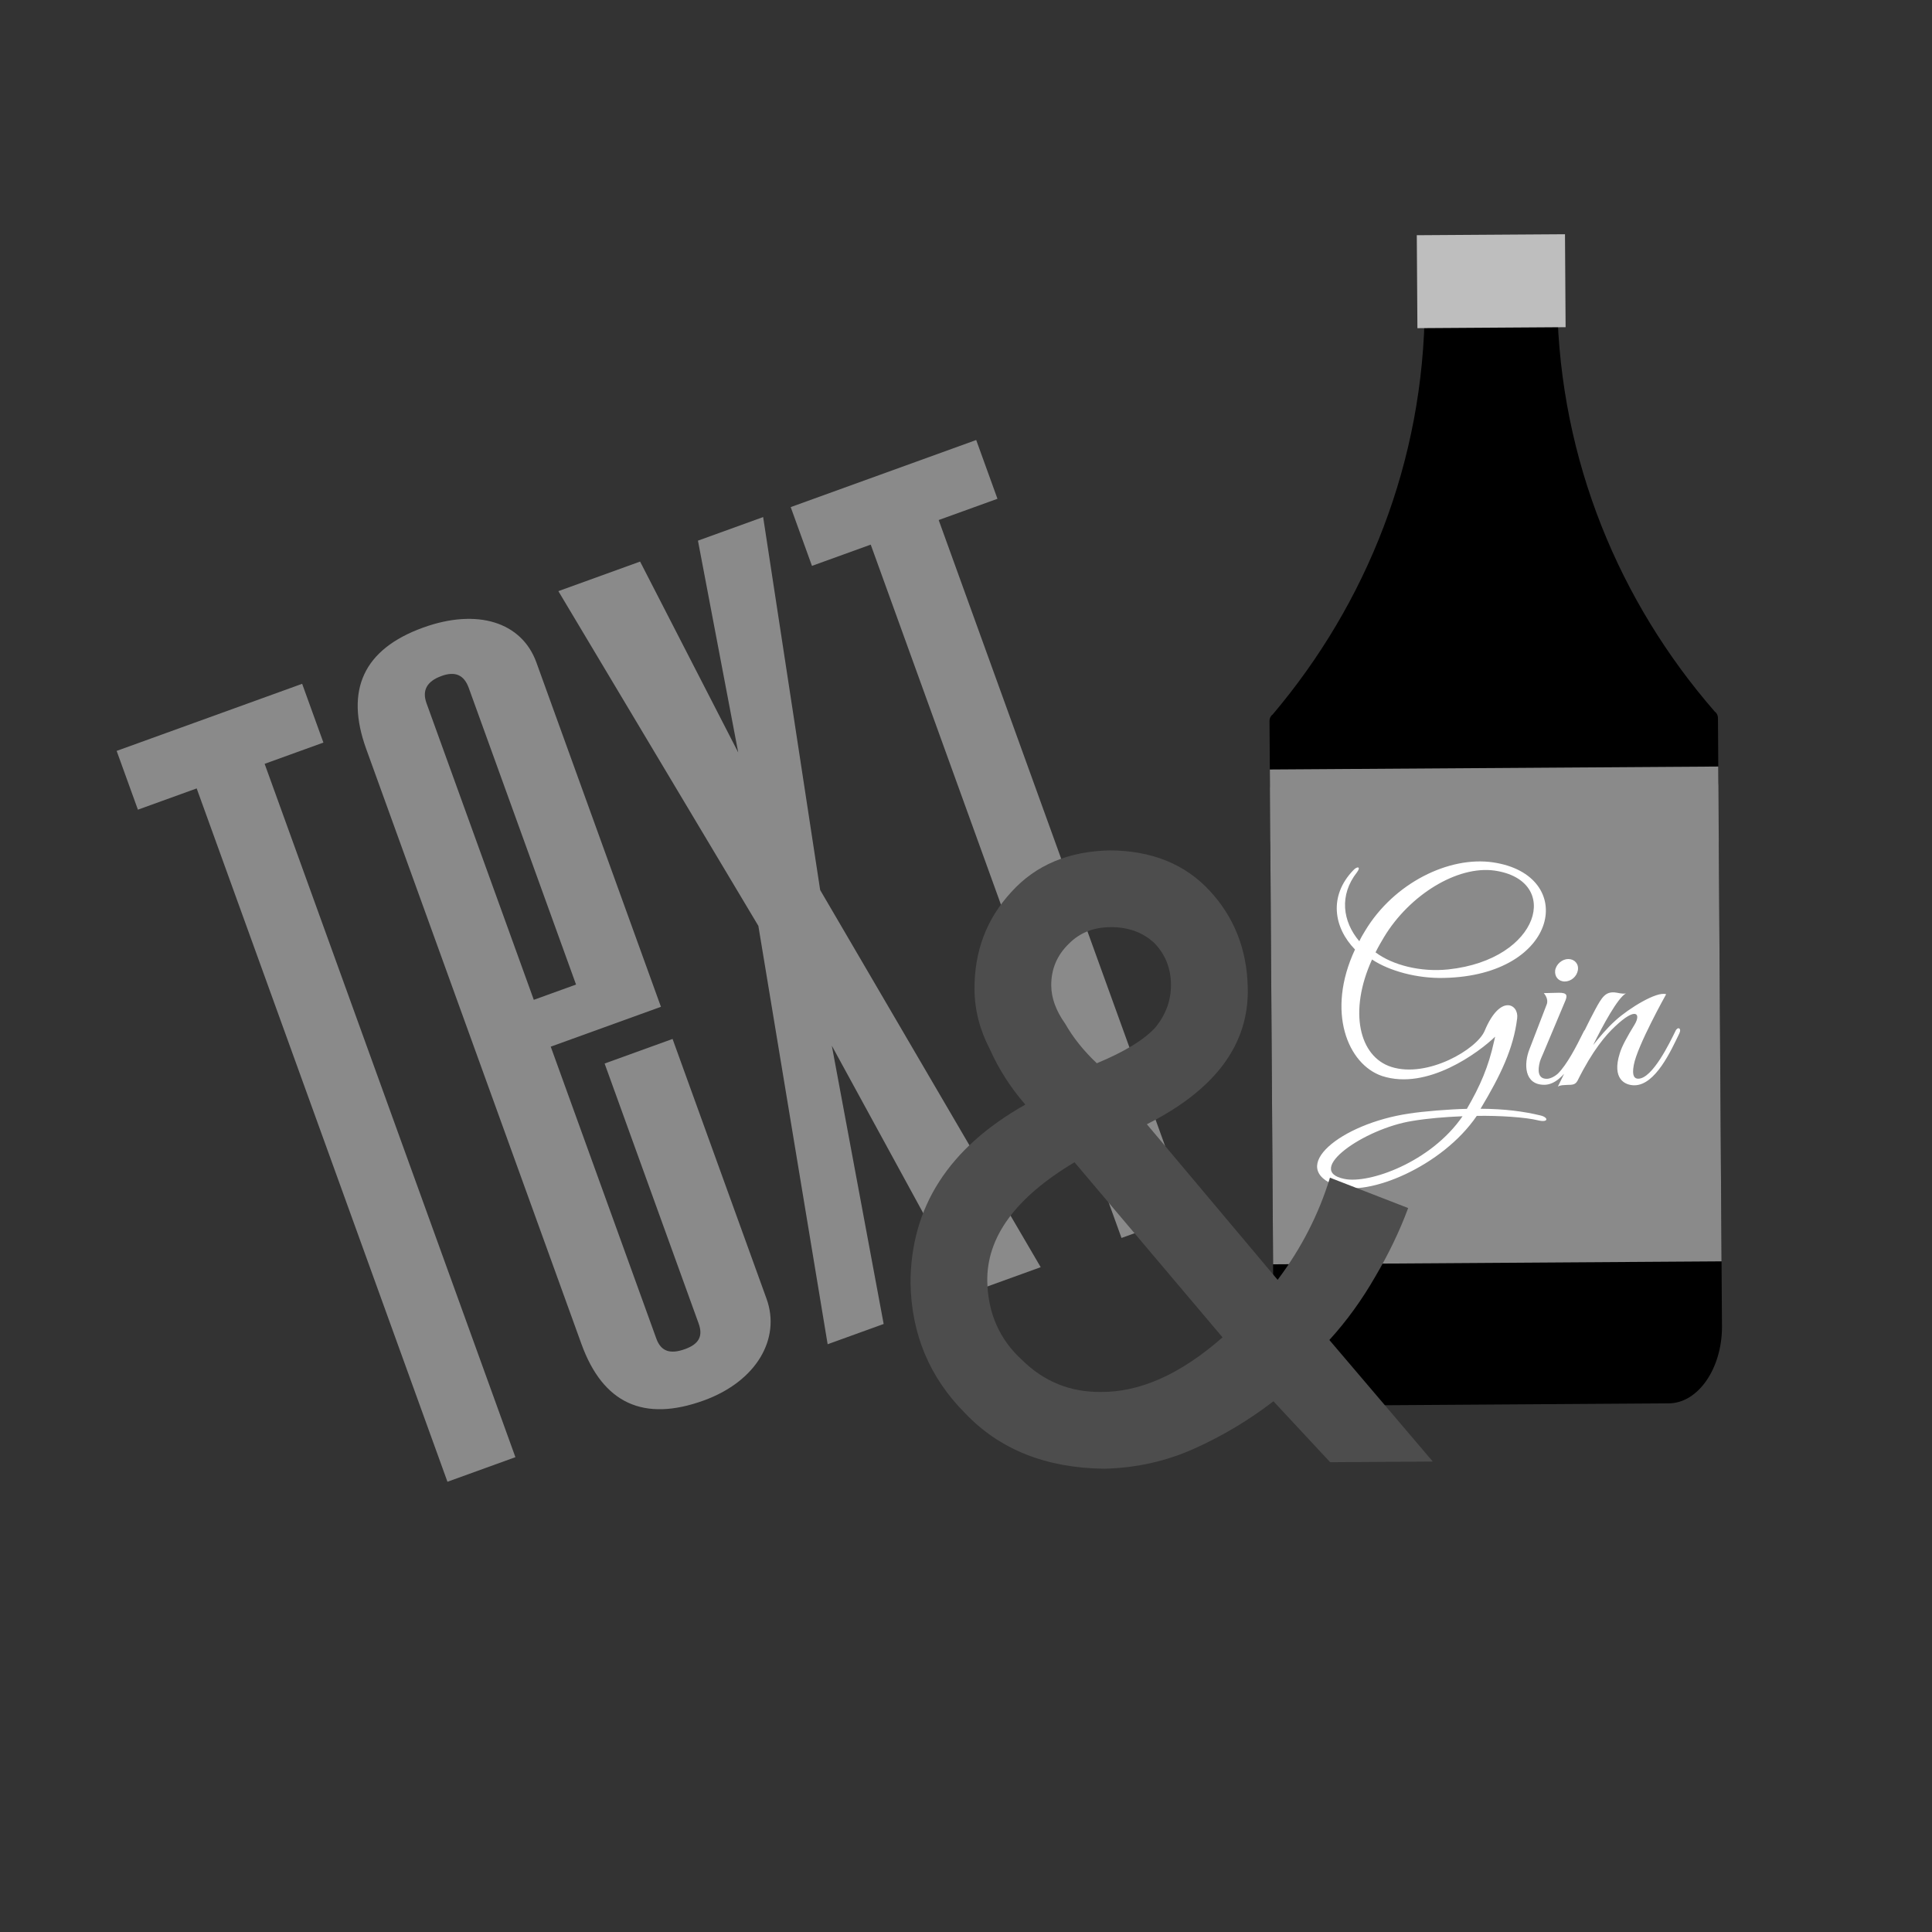 <?xml version="1.0" encoding="utf-8" ?>	<!-- Generator: Assembly 1.8 - http://assemblyapp.co -->	<svg version="1.1" xmlns="http://www.w3.org/2000/svg" xmlns:xlink="http://www.w3.org/1999/xlink" width="2048.00" height="2048.00" viewBox="0 0 2048.0 2048.0"><rect x="0" y="0" width="2048.0" height="2048.0" fill="#333333" stroke="none"/>		<g id="document" transform="matrix(1,0,0,1,1024.0,1024.0)">			<path d="M-703.706,-299.136 L-900.346,-228.013 L-877.812,-165.711 L-815.51,-188.245 L-549.678,546.722 L-477.642,520.667 L-743.474,-214.3 L-681.172,-236.834 L-703.706,-299.136 Z M-311.052,77.328 L-383.088,103.383 L-283.445,378.874 C-278.516,392.503 -283.217,400.808 -297.819,406.09 C-313.395,411.723 -323.295,408.699 -328.224,395.07 L-440.191,85.508 L-323.375,43.257 L-455.411,-321.793 C-470.903,-364.625 -518.105,-379.476 -575.54,-358.703 C-638.815,-335.817 -658.347,-292.425 -635.813,-230.123 L-407.655,400.683 C-384.769,463.958 -341.377,483.49 -278.102,460.604 C-221.641,440.182 -196.268,394.678 -211.409,352.819 L-311.052,77.328 Z M-458.148,35.861 L-571.875,-278.568 C-576.804,-292.197 -571.481,-301.828 -555.905,-307.461 C-541.303,-312.743 -532.024,-308.393 -527.095,-294.764 L-413.368,19.665 L-458.148,35.861 Z M-146.663,400.954 L-87.282,379.476 L-142.228,84.517 L1.304,347.436 L79.181,319.268 L-154.592,-80.537 L-215.026,-475.888 L-284.142,-450.889 L-241.457,-226.35 L-345.471,-428.707 L-432.109,-397.371 L-220.104,-42.531 L-146.663,400.954 Z M10.818,-557.574 L-185.822,-486.451 L-163.288,-424.149 L-100.986,-446.683 L164.846,288.284 L236.882,262.229 L-28.95,-472.738 L33.352,-495.272 L10.818,-557.574 Z " fill="#8a8a8a" fill-opacity="1.00" />			<g>				<g>					<path d="M616.075,-711.636 L555.401,-711.235 L558.895,-182.321 L787.08,-183.828 C792.356,-183.863 797.597,-189.174 797.562,-194.449 L797.109,-263.037 C797.091,-265.675 795.755,-268.304 793.768,-269.61 C692.754,-385.679 629.768,-535.634 626.696,-701.154 C627.317,-707.094 622.01,-711.675 616.075,-711.636 Z " fill="#000000" fill-opacity="1.00" />					<path d="M496.818,-710.848 L557.492,-711.249 L560.985,-182.335 L332.8,-180.827 C327.524,-180.793 322.213,-186.034 322.178,-191.31 L321.725,-259.897 C321.708,-262.535 323.009,-265.182 324.979,-266.514 C424.451,-383.906 485.451,-534.681 486.336,-700.227 C485.637,-706.158 490.883,-710.809 496.818,-710.848 Z " fill="#000000" fill-opacity="1.00" />				</g>				<path d="M744.947,463.62 C776.165,463.413 801.117,426.719 801.377,383.192 L797.989,-129.761 C797.697,-174.061 772.262,-210.423 740.497,-210.213 L379.03,-207.826 C347.813,-207.62 322.308,-171.698 322.606,-126.621 L325.988,385.554 C326.281,429.855 351.715,466.217 383.481,466.007 L744.947,463.62 Z " fill="#000000" fill-opacity="1.00" />				<path d="M800.914,313.08 L797.45,-211.445 L322.066,-208.305 L325.53,316.22 L800.914,313.08 Z " fill="#8a8a8a" fill-opacity="1.00" />				<path d="M609.025,158.441 C591.593,154.205 571.269,151.439 545.452,151.319 C566.397,116.372 580.42,87.563 584.268,55.339 C586.201,40.533 566.4,29.061 549.837,68.62 C541.844,88.107 489.256,119.202 450.886,106.983 C416.876,96.185 405.248,48.4 430.409,-6.88 C449.055,5.47 478.695,13.396 506.827,12.63 C629.51,10.079 648.531,-96.503 558.811,-109.834 C512.064,-116.777 453.659,-87.964 423.244,-37.581 C420.949,-33.795 418.653,-30.009 416.938,-26.226 C399.104,-47.284 395.44,-75.107 414.424,-99.308 C419.025,-105.43 414.67,-105.981 410.638,-101.604 C384.133,-74.162 389.866,-40.551 412.354,-17.494 C381.463,48.557 404.747,104.387 441.087,116.62 C489.052,132.257 543.607,91.577 560.902,74.928 L559.774,79.867 C553.861,106.883 545.003,127.246 530.949,151.415 C512.677,151.826 484.555,154.042 469.487,156.462 C397.329,167.091 339.334,213.886 393.415,233.254 C425.98,244.932 504.668,212.794 541.441,158.888 C564.644,158.444 593.373,160.285 606.739,163.678 C617.779,166.216 617.45,160.416 609.025,158.441 Z M560.319,-101.142 C631.454,-90.879 609.093,-6.9 511.408,3.607 C481.841,6.703 452.204,-0.933 434.13,-14.447 C436.706,-19.685 439.86,-25.217 443.016,-30.46 C469.987,-75.309 520.832,-106.682 560.319,-101.142 Z M526.36,159.277 C492.745,208.232 426.761,231.293 400.907,225.662 C358.209,216.952 421.731,172.442 473.02,164.271 C489.246,161.553 508.09,159.978 526.36,159.277 Z M648.618,4.442 C649.734,-2.238 645.059,-7.428 638.387,-7.384 C632.006,-7.342 625.659,-2.079 624.543,4.601 C623.717,11.278 628.102,16.47 634.774,16.426 C641.445,16.382 647.502,11.121 648.618,4.442 Z M608.358,101.302 C608.924,99.267 611.783,92.867 611.783,92.867 L634.629,38.472 C637.774,31.49 637.753,28.299 628.471,28.36 L612.52,28.756 C613.689,30.199 617.785,35.393 615.501,40.919 L597.249,88.322 C591.257,103.445 591.407,126.07 613.161,125.926 C634.626,125.784 650.916,88.837 658.35,72.544 C660.922,66.726 656.848,64.722 654.562,69.959 C646.548,86.256 637.095,104.303 627.586,113.938 C624.414,116.859 618.924,120.086 614.569,119.535 C606.444,119.009 605.81,110.891 608.358,101.302 Z M756.098,71.609 C758.961,65.788 754.306,63.788 752.02,69.025 C746.009,81.248 727.697,119.368 712.614,119.468 C708.843,119.493 705.635,116.903 707.877,104.995 C711.513,84.666 742.19,29.93 742.19,29.93 C732.305,26.514 702.549,44.986 688.709,57.55 C679.769,65.441 670.559,76.525 664.806,83.814 C675.11,62.861 690.872,33.75 699.543,29.051 C695.488,29.948 691.126,28.237 687.353,27.972 C678.067,27.453 674.329,32.409 666.879,46.381 C652.839,72.581 641.129,100.215 627.388,127.863 C630.277,126.103 632.889,126.376 637.238,126.057 C643.329,126.017 645.938,125.709 648.232,121.633 C664.262,89.329 678.368,72.992 688.171,63.935 C710.367,42.903 715.64,50.7 708.753,62.059 C700.718,75.165 695.272,85.064 693.001,92.621 C684.478,119.653 698.447,126.523 708.599,126.456 C730.933,126.308 747.513,89.36 756.098,71.609 Z " fill="#ffffff" fill-opacity="1.00" />				<path d="M478.515,-676.124 L635.603,-677.161 L634.952,-775.704 L477.864,-774.667 L478.515,-676.124 Z " fill="#bebebe" fill-opacity="1.00" />			</g>			<path d="M90.362,20.703 C90.247,3.308 96.488,-11.475 109.085,-23.646 C120.508,-35.22 135.211,-41.066 153.195,-41.185 C172.063,-41.31 187.579,-35.663 199.743,-24.245 C211.321,-12.233 217.167,2.47 217.282,19.864 C217.389,36.079 212.033,51.004 201.214,64.638 C189.214,77.984 168.366,90.8 138.669,103.084 C124.725,89.909 113.576,75.978 105.224,61.291 C95.403,47.499 90.449,33.969 90.362,20.703 Z M386.027,526.011 L494.816,525.293 L385.171,396.437 C403.319,376.564 419.535,354.197 433.817,329.336 C448.104,305.065 459.737,280.812 468.717,256.577 L385.804,224.398 C373.971,263.099 355.487,299.191 330.353,332.673 L191.724,167.745 C264.6,130.999 300.25,82.706 298.676,22.865 C297.819,-17.522 284.326,-51.781 258.195,-79.912 C232.063,-108.044 196.884,-122.258 152.657,-122.556 C108.733,-121.676 73.892,-106.999 48.135,-78.525 C21.788,-50.047 8.748,-15.613 9.014,24.778 C9.159,46.595 14.605,67.787 25.355,88.354 C34.633,109.226 47.145,128.75 62.891,146.925 C-18.181,192.57 -58.747,255.638 -58.805,336.128 C-57.857,390.371 -38.536,436.385 -0.843,474.169 C35.675,512.551 84.747,532.129 146.372,532.901 C180.568,532.085 212.51,524.946 242.199,511.482 C272.183,498.017 300.082,481.322 325.896,461.397 L386.027,526.011 Z M271.936,393.647 C227.673,432.563 184.608,451.864 142.739,451.551 C110.309,451.765 82.52,440.45 59.372,417.606 C35.642,395.945 23.372,368.312 22.56,334.706 C21.659,287.539 52.485,245.321 115.038,208.054 L271.936,393.647 Z " fill="#4d4d4d" fill-opacity="1.00" />		</g>	</svg>